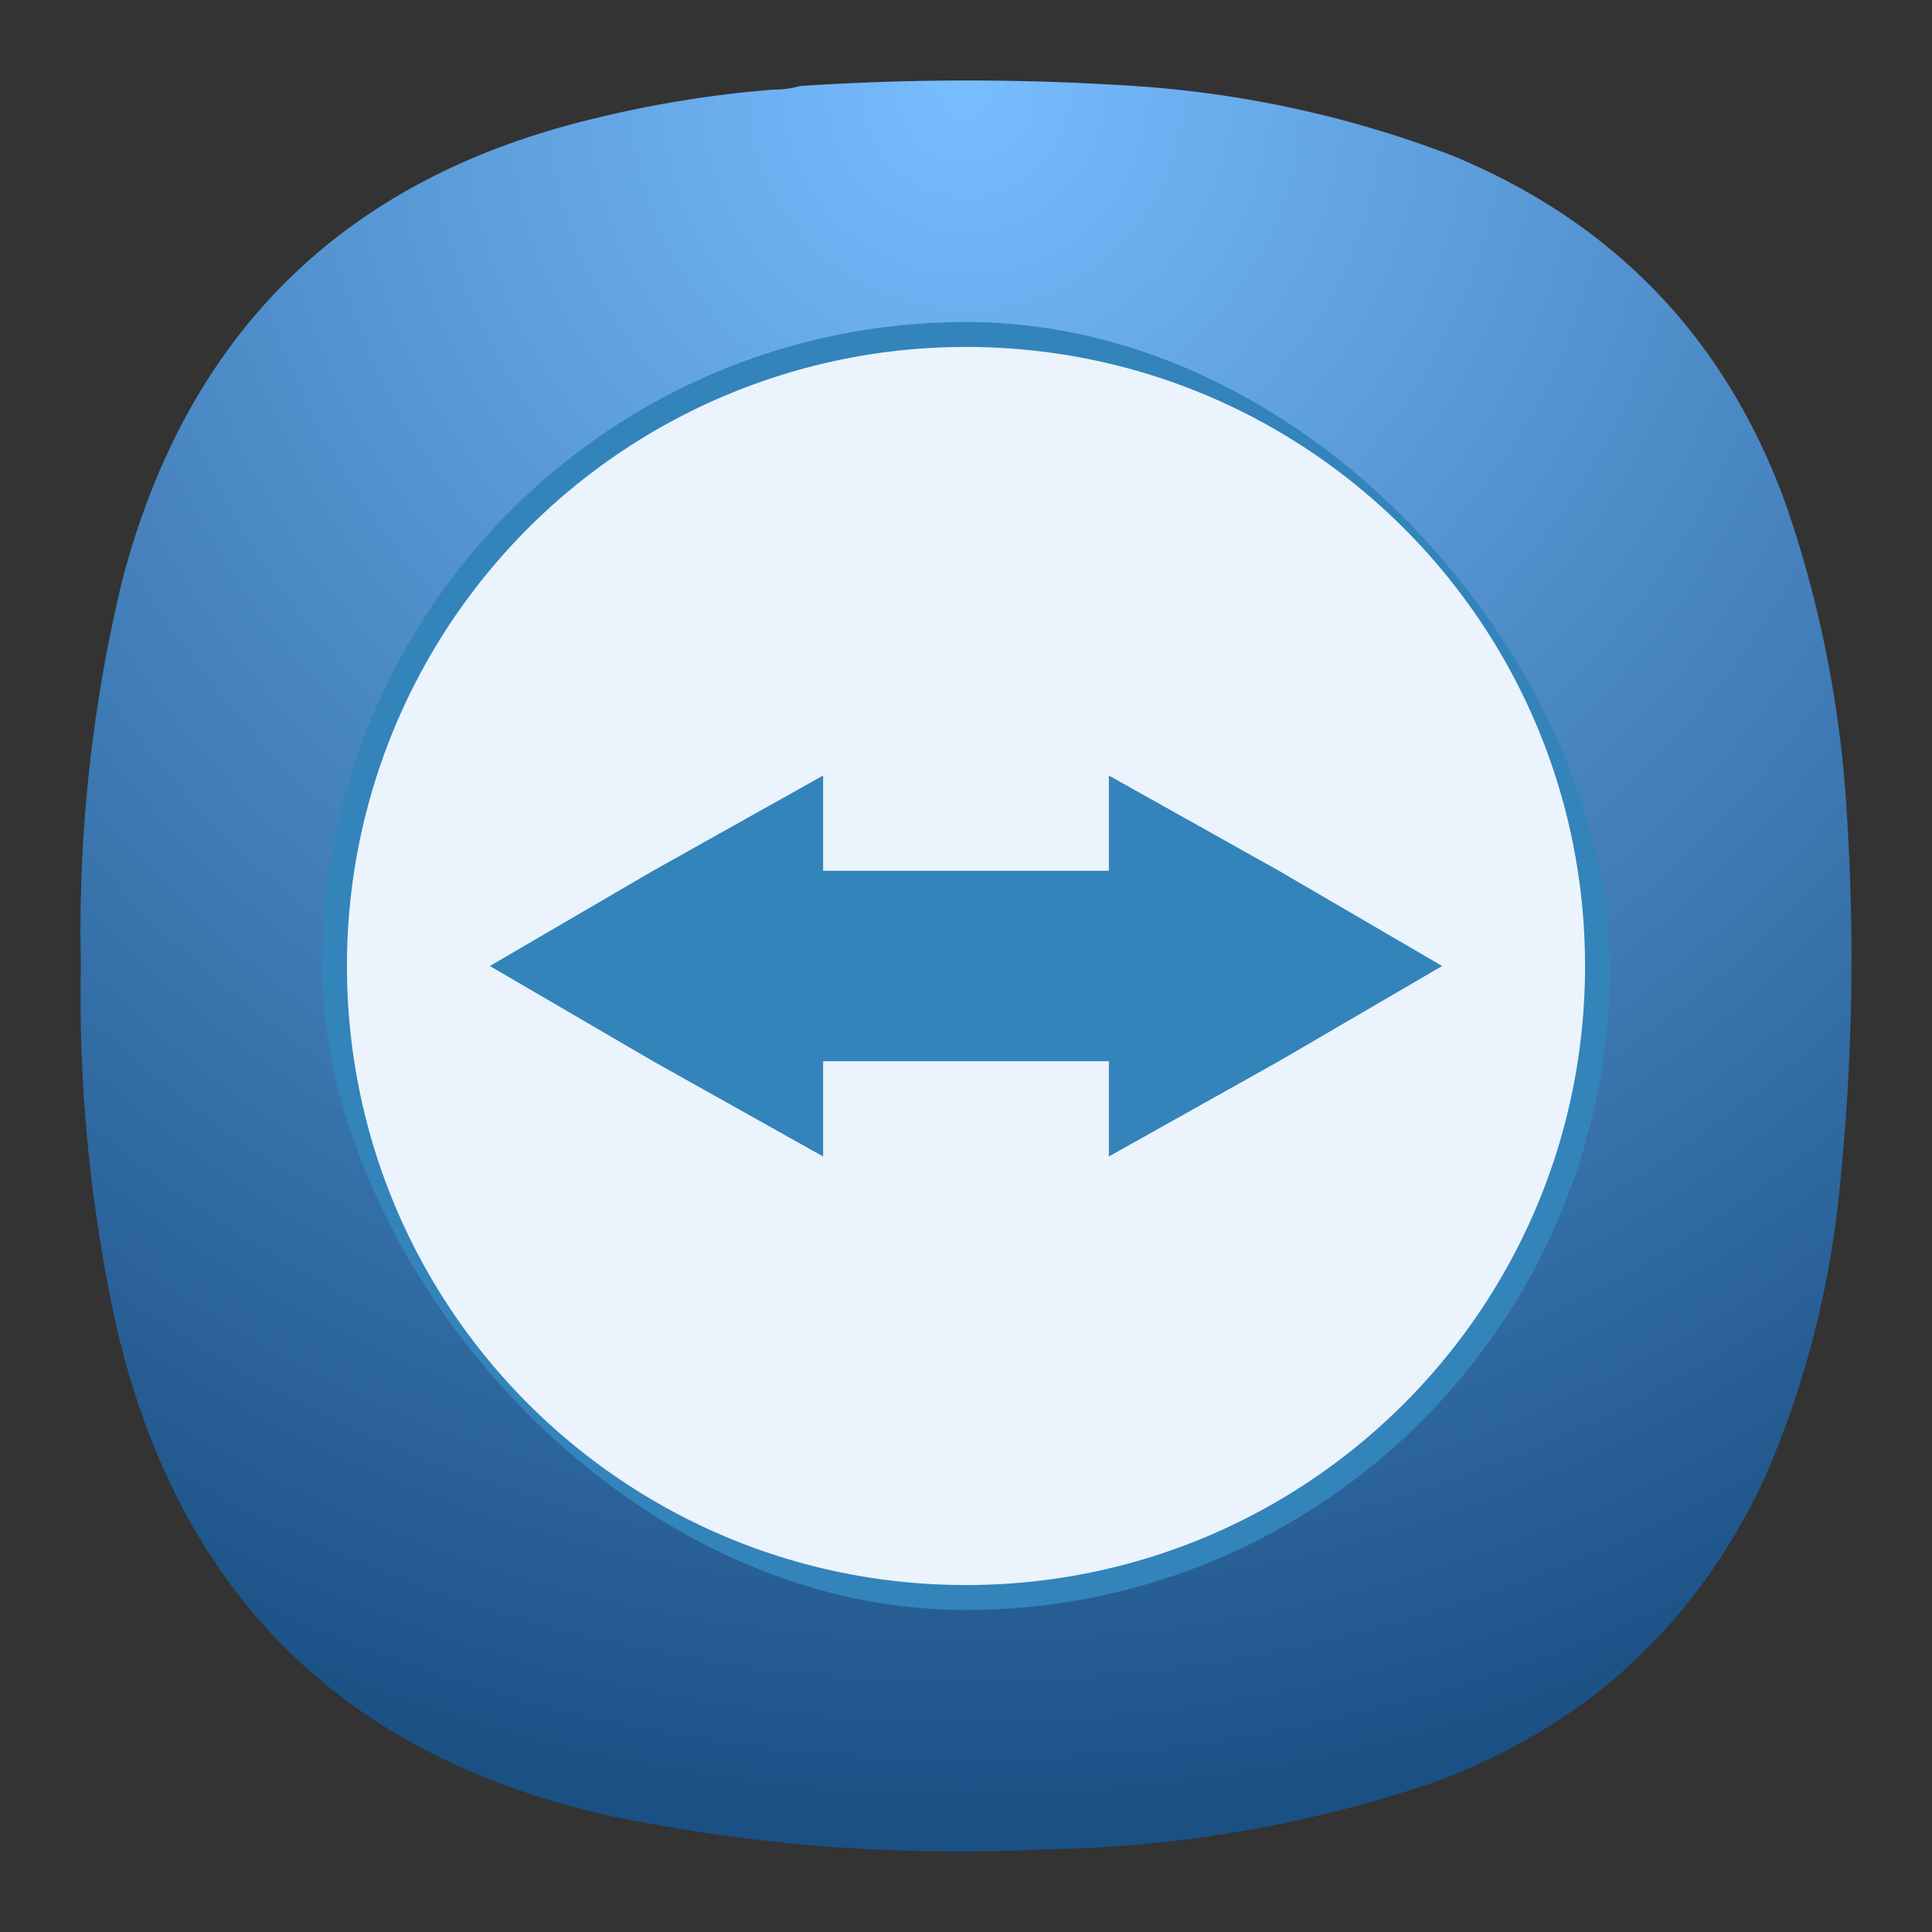 <svg xmlns="http://www.w3.org/2000/svg" xml:space="preserve" width="24" height="24"><rect width="100%" height="100%" fill="#333333" stroke="none"/><defs><radialGradient id="a" cx="0" cy="0" r="1" gradientTransform="matrix(0 22 -22 0 12 1)" gradientUnits="userSpaceOnUse"><stop stop-color="#78BDFF"/><stop offset="1" stop-color="#1A5084"/></radialGradient></defs><path fill="url(#a)" fill-rule="evenodd" d="M9.596 1.114c.12 0 .234-.014.344-.046a31.627 31.627 0 0 1 4.307.011c1.301.102 2.561.384 3.78.848 2.026.833 3.412 2.28 4.158 4.339.427 1.24.679 2.514.756 3.824a27.935 27.935 0 0 1-.115 4.923 11.882 11.882 0 0 1-.893 3.32c-.85 1.843-2.229 3.114-4.135 3.813a15.626 15.626 0 0 1-4.765.825 21.425 21.425 0 0 1-5.453-.413c-3.312-.737-5.354-2.756-6.128-6.056a19.046 19.046 0 0 1-.447-4.511 18.49 18.49 0 0 1 .515-4.786c.812-3.086 2.77-4.998 5.877-5.736a13.953 13.953 0 0 1 2.199-.355Z" clip-rule="evenodd" style="fill:url(#a);stroke-width:.917"/><rect width="16" height="16" x="4" y="4" fill="#3384ba" rx="8" style="stroke-width:.4"/><path fill="#ebf3fc" d="M12 4.31A7.685 7.685 0 0 0 4.31 12c0 4.25 3.439 7.69 7.69 7.69s7.69-3.44 7.69-7.69S16.25 4.31 12 4.31zm-1.775 5.324v1.183h3.55V9.634l2.112 1.183L17.915 12l-2.028 1.183-2.112 1.183v-1.183h-3.55v1.183l-2.112-1.183L6.085 12l2.028-1.183Z" style="stroke-width:.592"/></svg>